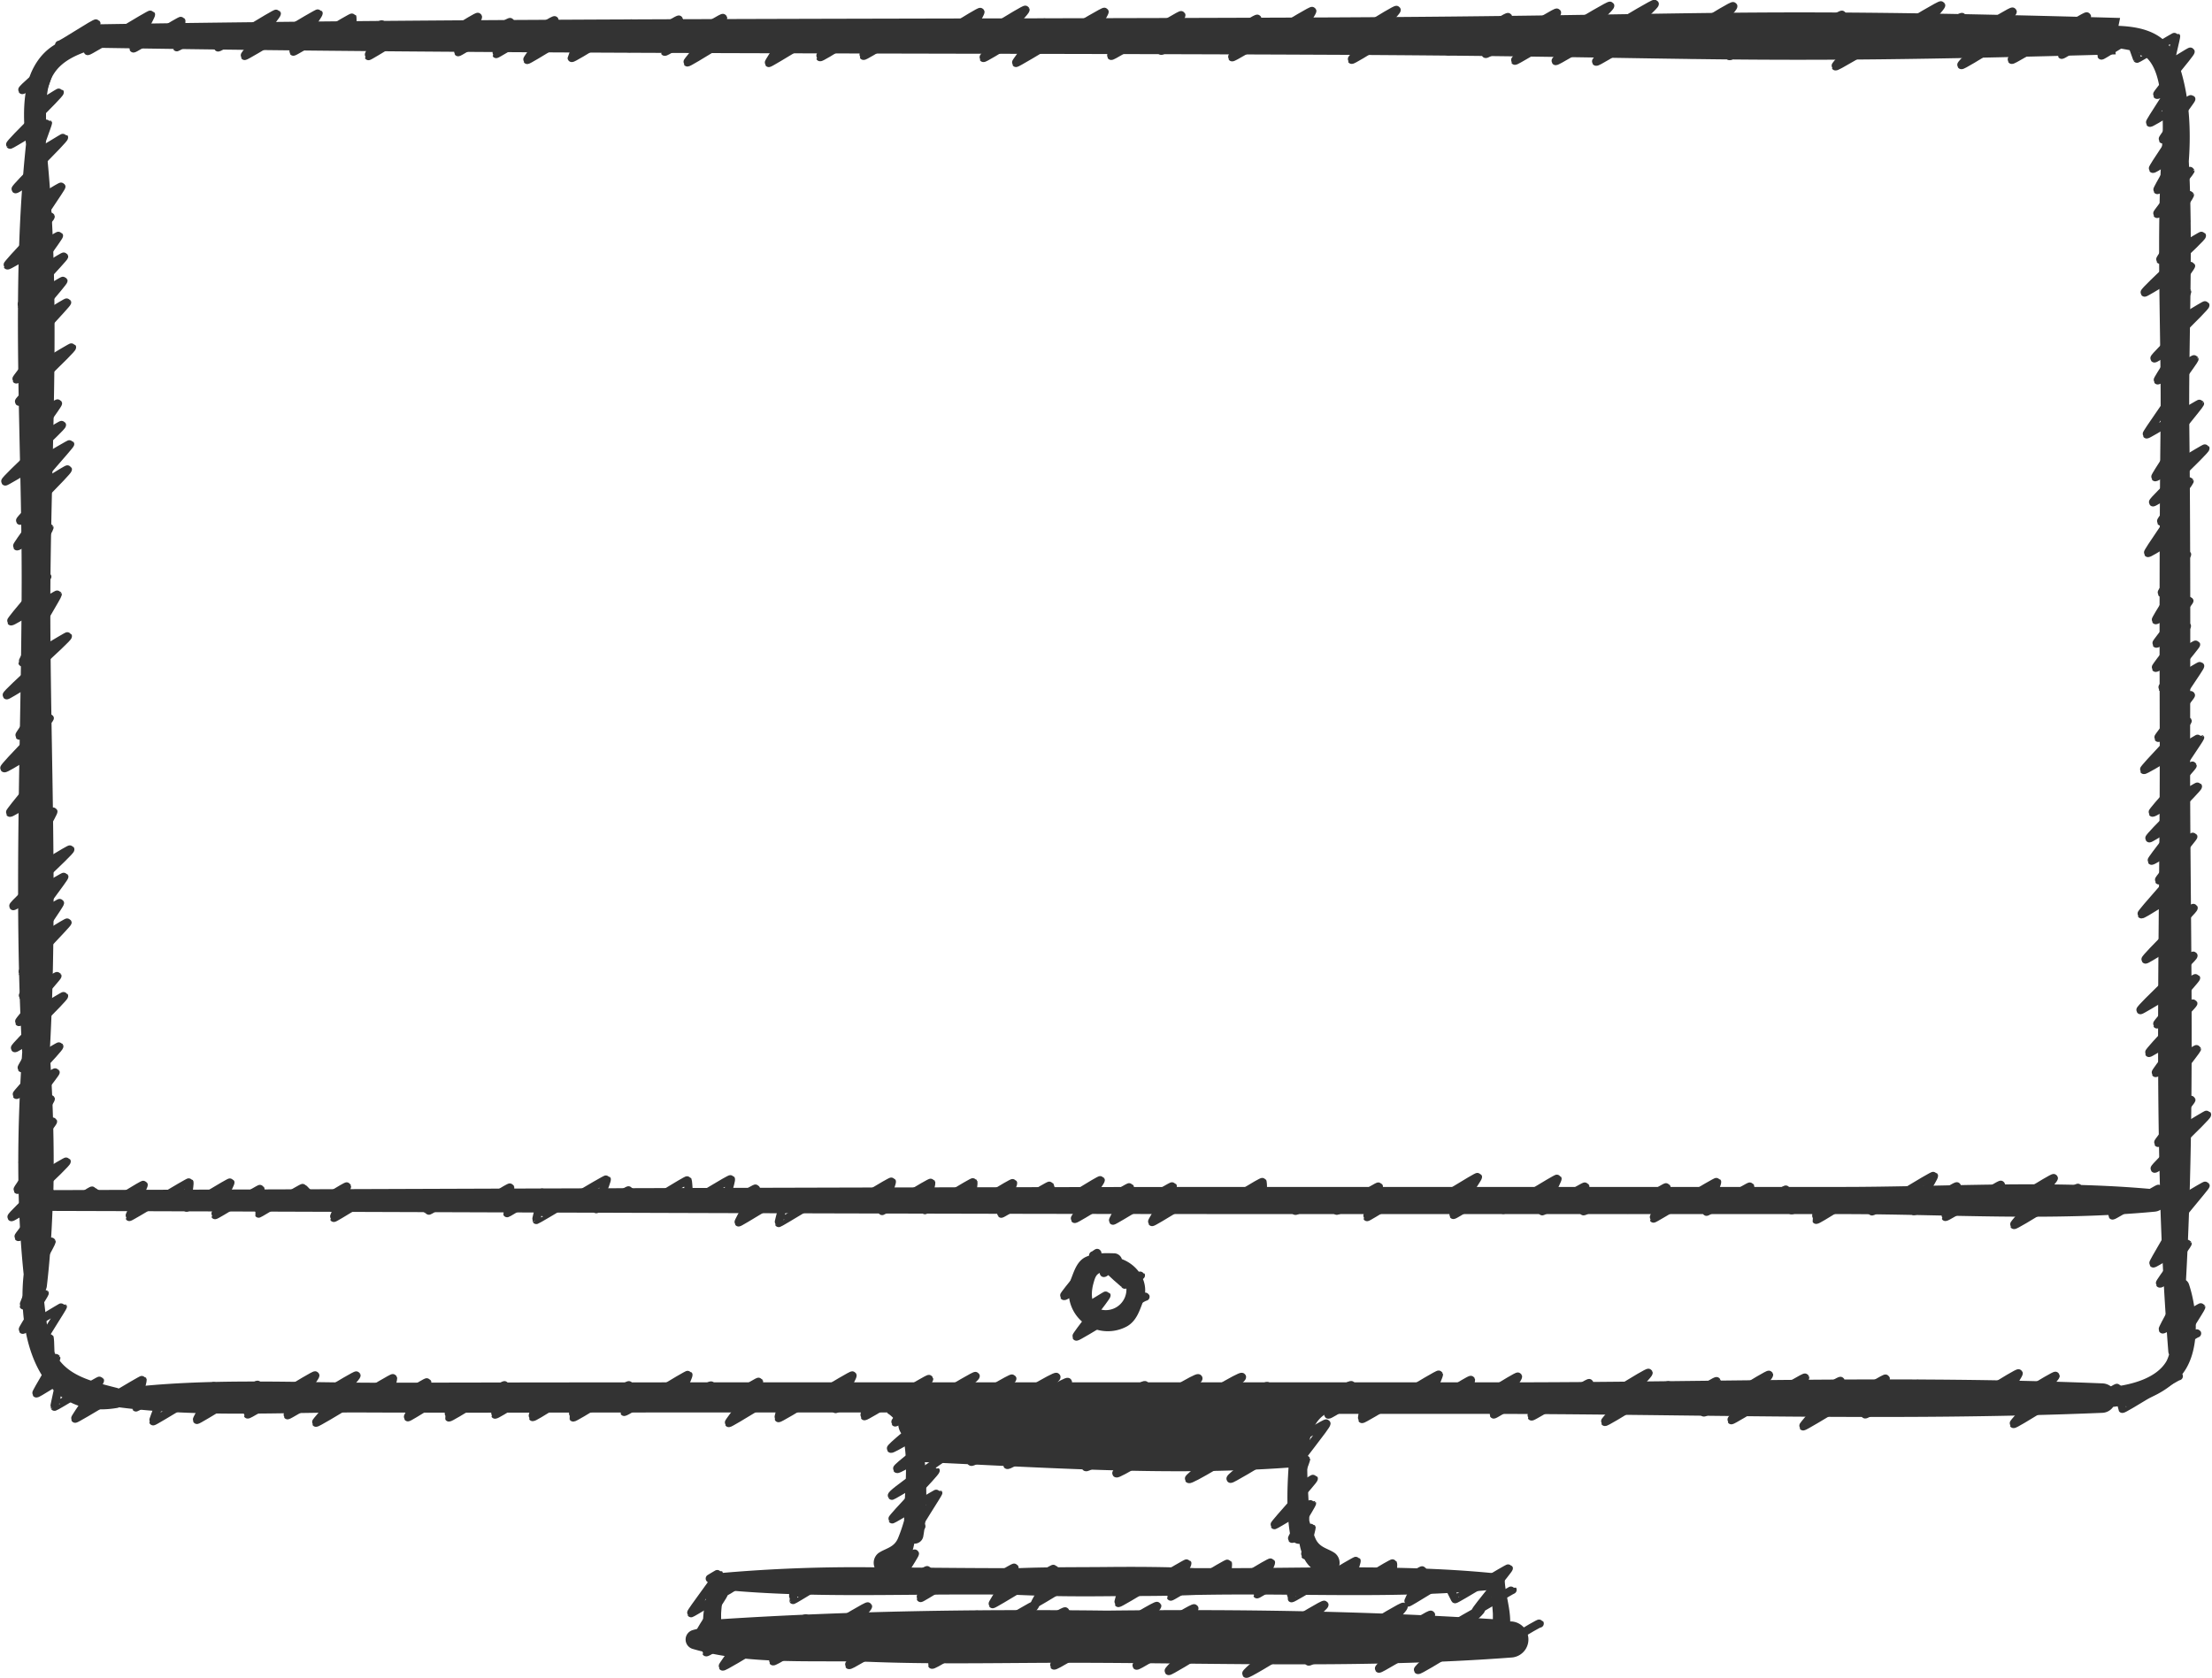 <svg id="b771a198-55ea-468a-87ad-4e42b419ecc3" data-name="Layer 1" xmlns="http://www.w3.org/2000/svg" width="535.83" height="406.58" viewBox="0 0 535.83 406.58"><title>computer</title><path d="M904.2-2482.23c.06.11,1.12-.79,1.18-.69s3.83,3.41,3.9,3.53,3.84-2.35,3.89-2.25" transform="translate(-636.81 2790.67)" fill="none" stroke="#333" stroke-linecap="round" stroke-linejoin="round" stroke-width="2"/><path d="M901.62-2486.49c.06.1,1-.68,1-.58.17.28-8.22,10.14-8.06,10.42s5.31-3.27,5.4-3.11.39,5.39.46,5.51,4.36-2.67,4.42-2.56c.16.27-7.43,9.71-7.28,10s16.55-10,16.73-9.66" transform="translate(-636.81 2790.67)" fill="none" stroke="#333" stroke-linecap="round" stroke-linejoin="round" stroke-width="2"/><path d="M808.75-2408.18s2.13-1.3,2.16-1.25c.14.26-6.84,9.38-6.69,9.64.06.1,7.78-4.64,7.85-4.53s-5.7,8.76-5.57,9,4-2.62,4.17-2.4-2.91,7.22-2.81,7.39c.21.36,10.41-6.49,10.62-6.13s-6.76,9.34-6.61,9.59c.25.45,19.94-12.11,20.2-11.66.16.28-8.18,10.11-8,10.4.28.49,22.75-13.79,23-13.3.18.31-9.46,10.81-9.28,11.13.3.51,12.87-8.11,13.16-7.6.17.29-8.65,10.38-8.48,10.67.31.53,19.32-11.85,19.63-11.33.13.24-6.15,9-6,9.24.31.54,17.16-10.62,17.47-10.08.2.35-11.16,11.74-11,12.09.31.55,24.73-15,25-14.46.2.34-10.36,11.31-10.17,11.65.32.54,17.17-10.64,17.48-10.09.18.3-9,10.58-8.85,10.88.32.54,14.74-9.23,15-8.69.18.31-9.08,10.61-8.9,10.91.31.55,24.69-15,25-14.43.21.36-11.68,12-11.47,12.39.32.55,20.15-12.36,20.47-11.81s-14.3,13.45-14,13.88,20.65-12.65,21-12.1c.23.4-13.46,13-13.22,13.4s21.21-13,21.52-12.43c.15.25-6.4,9.15-6.25,9.39.31.54,22.13-13.5,22.45-13s-19.24,16.15-18.93,16.7,22.63-13.78,22.94-13.24c.16.28-8,10-7.83,10.29.3.52,22.68-13.79,23-13.27.19.33-10,11.12-9.82,11.45.29.49,16.17-10,16.46-9.51s-12.83,12.66-12.6,13.05,24.41-14.72,24.68-14.25-15.5,14.11-15.24,14.57,18.29-11.18,18.55-10.71c.09.14-1.38,6.38-1.3,6.53s12.08-7.36,12.24-7.07" transform="translate(-636.81 2790.67)" fill="none" stroke="#333" stroke-linecap="round" stroke-linejoin="round" stroke-width="2"/><path d="M658.06-2778.31c.16.27,15.16-9.13,15.32-8.85s-4.35,8-4.24,8.22,11.44-6.94,11.59-6.69-1.17,6.26-1.09,6.4,6.81-4.28,7-4c.07.11,2.93,3.94,3,4.05.16.28,14-8.48,14.21-8.2s-7.94,10-7.78,10.26,17.74-10.63,17.91-10.34-6.25,9.06-6.11,9.3,14.17-8.57,14.34-8.28c.07.13-.39,5.83-.31,6,.17.3,7.29-4.62,7.46-4.32s-3.39,7.5-3.29,7.68,12-7.35,12.19-7c.06.11,2.61,4.12,2.68,4.23.18.32,11.46-7.05,11.64-6.72s-4.92,8.33-4.79,8.54,12.43-7.62,12.62-7.29-3.51,7.56-3.41,7.74,14-8.51,14.17-8.18-6.8,9.36-6.65,9.61,13.59-8.29,13.78-7.95c.1.17-3,7.3-3,7.47.2.34,14.27-8.69,14.46-8.35.08.14-.55,5.92-.48,6,.2.35,11.82-7.28,12-6.93.11.18-3.57,7.59-3.46,7.77.2.35,13.94-8.52,14.14-8.17s-8.81,10.47-8.64,10.76,13.61-8.32,13.81-8c.07.11,2.3,4.31,2.36,4.41.2.36,8.73-5.51,8.93-5.15s-5.51,8.65-5.38,8.88,15.33-9.33,15.54-9c.1.18-3.23,7.4-3.13,7.58.2.36,11.83-7.31,12-6.95.09.15-1.57,6.48-1.48,6.63.21.36,12.55-7.73,12.76-7.37.06.11,1.71,4.64,1.77,4.75.21.37,13.59-8.33,13.8-8,.12.2-4.3,8-4.18,8.2.21.36,14.89-9.09,15.1-8.73s-10.39,11.33-10.2,11.67,14.63-8.94,14.84-8.57-7.09,9.52-6.94,9.78,21.25-12.76,21.46-12.39c.12.21-4.71,8.22-4.59,8.42.21.38,9.76-6.13,10-5.75.11.19-3.94,7.79-3.82,8,.21.37,16.84-10.22,17-9.85.13.22-5,8.39-4.9,8.61.22.37,10.12-6.35,10.34-6,.07.12-.06,5.64,0,5.76.22.38,12.77-7.88,13-7.5s-6.28,9.08-6.14,9.32c.22.39,19.2-11.6,19.42-11.21.13.22-5.27,8.52-5.14,8.74.22.39,8-5.16,8.26-4.77.07.11,1.84,4.56,1.91,4.67.22.39,15.18-9.28,15.4-8.89s-11.1,11.72-10.9,12.07,14.12-8.68,14.35-8.29c.07.13-.24,5.74-.16,5.87.23.4,11.16-7,11.4-6.58.09.16-2.21,6.83-2.11,7,.23.41,14.2-8.75,14.44-8.34.13.23-5.58,8.7-5.45,8.92.24.42,17-10.39,17.28-10s-10.39,11.32-10.19,11.65,22.83-13.76,23.08-13.32-13.45,13-13.21,13.4,23.72-14.29,24-13.85-14.46,13.55-14.21,14,16.46-10.12,16.73-9.66c.07.14-1,6.19-1,6.32.27.48,17.22-10.57,17.5-10.1s-10.45,11.36-10.25,11.69,13.21-8.27,13.48-7.78c.12.19-4.28,8-4.16,8.17.28.49,15.35-9.51,15.63-9,.11.19-4.08,7.87-4,8.06.28.49,15.4-9.54,15.68-9.05.13.21-4.86,8.3-4.74,8.51.28.49,12.44-7.83,12.72-7.34.18.32-9.79,11-9.6,11.31.28.48,25.33-15.26,25.6-14.78.19.32-9.48,10.83-9.3,11.15s14.12-8.78,14.39-8.31c.11.2-4.06,7.86-4,8.05.26.45,16-9.82,16.23-9.36s-12.65,12.55-12.43,12.94,16.32-10,16.57-9.57c.12.21-4.48,8.1-4.37,8.3.24.41,18-10.93,18.22-10.52.14.24-6.24,9.06-6.11,9.3s10.13-6.31,10.33-6c.08.13-.78,6-.7,6.18s6.75-4.23,6.9-4,1.67,4.66,1.73,4.77,9.37-5.59,9.45-5.46-1.5,6.45-1.41,6.59,4.85-3,4.92-2.84c.17.28-8.29,10.18-8.12,10.46s3.79-2.37,3.87-2.23-5.71,8.76-5.58,9,9.87-5.89,10-5.74-7.08,9.51-6.93,9.77,3.34-2.14,3.44-2-6,8.9-5.82,9.13,5.52-3.41,5.62-3.24-4.64,8.17-4.52,8.38,7.93-4.81,8-4.64-8.22,10.14-8.06,10.43,7.83-4.76,7.93-4.58-6,9-5.92,9.19,4.91-3.08,5-2.89-6.42,9.15-6.28,9.4,10-6,10.11-5.84c.25.42-14.1,13.35-13.86,13.78.11.18,11.14-6.68,11.24-6.49s-6.63,9.27-6.49,9.52,5.43-3.38,5.54-3.2-4.47,8.08-4.35,8.29,8.66-5.24,8.76-5.06c.23.38-12.55,12.5-12.33,12.89.1.17,6.14-3.78,6.24-3.61s-5.58,8.7-5.45,8.93,8.8-5.31,8.9-5.14-6.69,9.3-6.54,9.55,1-.83,1.14-.66-6.31,9.1-6.17,9.34,12.81-7.63,12.91-7.46-8.26,10.16-8.09,10.45,2.71-1.8,2.81-1.62-5.69,8.74-5.55,9,12.05-7.19,12.15-7c.23.39-12.92,12.7-12.69,13.09.1.18,8.75-5.28,8.85-5.11s-7.08,9.52-6.93,9.78,2.76-1.83,2.86-1.65-6.18,9-6,9.26,8.62-5.21,8.72-5-4.69,8.21-4.57,8.42,5.2-3.25,5.31-3.07-6.29,9.09-6.15,9.33,3.56-2.3,3.67-2.12-5.21,8.49-5.09,8.71,8-4.88,8.13-4.7-8.15,10.11-8,10.39,7.3-4.45,7.4-4.27-7.7,9.86-7.55,10.13,9.66-5.82,9.77-5.64-8.34,10.21-8.17,10.49,9-5.47,9.16-5.29-6,8.92-5.85,9.15,3.51-2.26,3.61-2.08-8.06,10.05-7.9,10.34,7-4.29,7.11-4.11c.2.35-10.8,11.55-10.6,11.89s13.52-8,13.62-7.86-6,8.9-5.82,9.13,3.91-2.5,4-2.31-9.9,11.06-9.71,11.38,10.87-6.52,11-6.34c.21.37-12,12.19-11.75,12.56.1.18,7.81-4.76,7.91-4.57s-7.53,9.76-7.38,10,10-6,10.1-5.83-8.51,10.3-8.34,10.59,5.22-3.26,5.33-3.07-9.75,11-9.56,11.29,7.54-4.61,7.65-4.42-1.1,6.22-1,6.36,5.92-3.67,6-3.48c.22.37-11.87,12.13-11.65,12.5.11.2,8.36-5.08,8.47-4.89s-1.72,6.57-1.63,6.72,4.65-2.95,4.77-2.76c.23.4-13.07,12.79-12.84,13.19.12.19,13.35-8,13.47-7.78s-9.64,10.92-9.46,11.24,8.68-5.28,8.79-5.08-10.93,11.62-10.73,12c.11.2,8.79-5.34,8.9-5.14s-7.45,9.72-7.29,10,9.94-6,10-5.81-7.51,9.75-7.36,10,4.14-2.65,4.25-2.45-4.9,8.32-4.77,8.53,6.42-4,6.53-3.77-8.23,10.14-8.06,10.43,11.75-7,11.86-6.85c.23.39-12.92,12.71-12.69,13.1.1.18,4.66-2.93,4.76-2.75" transform="translate(-636.81 2790.67)" fill="none" stroke="#333" stroke-linecap="round" stroke-linejoin="round" stroke-width="2"/><path d="M654.64-2499.56c.12.21,4.4-2.83,4.53-2.62s4.44,3,4.51,3.17,7.79-4.79,7.92-4.57-3.58,7.59-3.47,7.78,14.44-8.63,14.57-8.41-.76,6-.68,6.16,10.46-6.34,10.59-6.11-3.82,7.72-3.71,7.91,10.89-6.58,11-6.36-.52,5.9-.44,6,10.65-6.46,10.78-6.23,3.48,3.62,3.54,3.73,7-4.32,7.09-4.09-3.31,7.44-3.2,7.62,9.81-6,9.94-5.74,6,2.11,6.1,2.25,2.36-1.68,2.5-1.44,4.43,3.06,4.5,3.18,5.54-3.52,5.68-3.28,6.58,1.77,6.67,1.92,7.19-4.48,7.33-4.24-.81,6.07-.74,6.21,8.45-5.21,8.59-5-1.6,6.5-1.52,6.65,16.91-10.1,17.06-9.85-2.62,7.07-2.53,7.23,7.76-4.81,7.9-4.56,2.75,4,2.81,4.15c.15.26,11.28-6.85,11.42-6.59s.41,5.38.48,5.5,9.83-6,10-5.76-1.76,6.59-1.68,6.74,7.57-4.72,7.72-4.46-4.29,8-4.18,8.19,11.11-6.76,11.26-6.5-1.62,6.51-1.53,6.65,12.15-7.36,12.3-7.1,4.41,3.07,4.48,3.19,10.46-6.39,10.61-6.13-2.43,7-2.34,7.13,11.73-7.13,11.88-6.86-1.6,6.5-1.51,6.65,11.58-7,11.73-6.78-.85,6.08-.77,6.22,10.23-6.26,10.38-6-3,7.25-2.86,7.42,11.63-7.07,11.78-6.8c.07.11,1.52,4.75,1.58,4.86.16.27,10.57-6.46,10.73-6.19s-6.42,9.15-6.28,9.4,13.17-8,13.33-7.7-4.18,7.93-4.07,8.12,14.32-8.63,14.47-8.35-5.16,8.46-5,8.68,12.14-7.38,12.3-7.11,5.27,2.56,5.35,2.69,9-5.56,9.15-5.28c.07.12,0,5.59.1,5.71.16.28,4-2.7,4.2-2.42.06.11,3.55,3.57,3.61,3.69.16.28,6.63-4.2,6.79-3.92.06.11,3.18,3.79,3.24,3.9.16.28,10-6.15,10.18-5.87s-2.94,7.24-2.84,7.41,10.39-6.38,10.55-6.1c.07.13,4.57,3,4.64,3.1.16.28,11.5-7,11.66-6.73s-6.08,9-5.95,9.21,8.07-5,8.23-4.75c.06.11,3.81,3.42,3.87,3.53.16.28,13-7.86,13.13-7.58s-3.8,7.72-3.7,7.91,10.25-6.29,10.42-6-.5,5.88-.42,6c.16.29,7.9-4.93,8.06-4.65l2.65,4.24c.16.29,9.21-5.69,9.38-5.41s-3.25,7.41-3.14,7.59,15.24-9.18,15.4-8.9-2.66,7.09-2.56,7.25,10.45-6.4,10.61-6.12c.07.12.51,5.32.58,5.44.16.28,8-5,8.12-4.69.07.11,1.2,4.93,1.27,5,.16.28,6.2-4,6.37-3.68.07.13-.47,5.87-.39,6,.16.29,9.91-6.1,10.08-5.82.06.11,3.39,3.67,3.45,3.78.17.3,14.78-8.92,15-8.63s-5,8.36-4.85,8.57,10.26-6.33,10.43-6-2.91,7.23-2.81,7.4c.19.32,13.29-8.1,13.47-7.78.08.14-.9,6.11-.82,6.25.19.33,13.43-8.2,13.62-7.87s-9.83,11-9.64,11.35,15.34-9.3,15.53-9c.06.11,1.14,5,1.2,5.08.18.3,5.68-3.69,5.86-3.38.06.11,1.21,4.92,1.27,5,.15.26,11.11-6.75,11.26-6.49.06.11,2.21,4.35,2.28,4.45s8.89-5.36,9-5.19-8.65,10.37-8.48,10.67.48-.49.57-.33-4.87,8.3-4.74,8.51,8.2-4.93,8.29-4.78-6.87,9.4-6.72,9.65,4.17-2.59,4.25-2.45-.35,5.8-.27,5.93.95-.75,1-.6-4.38,8-4.27,8.24,9.22-5.54,9.31-5.38-5.42,8.61-5.29,8.83,4.2-2.64,4.29-2.48" transform="translate(-636.81 2790.67)" fill="none" stroke="#333" stroke-linecap="round" stroke-linejoin="round" stroke-width="2"/><path d="M958.58-2447.91c.18.32,9-5.61,9.16-5.29.08.14-1.09,6.22-1,6.36.19.32,18.44-11.08,18.62-10.75.1.17-3.1,7.33-3,7.5.19.33,10.58-6.54,10.77-6.21.08.15-1.78,6.6-1.7,6.75.19.32,12.9-7.88,13.09-7.56s-6,8.94-5.88,9.17,10.35-6.41,10.53-6.08c.09.14-1.45,6.42-1.37,6.56.19.33,13.82-8.42,14-8.08.07.12.37,5.4.44,5.52.2.33,13.71-8.37,13.91-8s-10.78,11.53-10.58,11.88,15.18-9.23,15.39-8.88c.06.11,1.54,4.73,1.6,4.84.21.36,9.89-6.18,10.09-5.82.1.17-3.22,7.39-3.12,7.57.21.36,15.59-9.49,15.8-9.12s-9.31,10.73-9.13,11,17.66-10.69,17.88-10.32c.11.19-3.82,7.73-3.71,7.92.22.38,12.09-7.49,12.31-7.11s-9.26,10.71-9.08,11,19.8-11.95,20-11.57c.13.22-5.11,8.44-5,8.66.22.38,12.55-7.76,12.77-7.38.07.13,0,5.6.09,5.73.22.38,8.61-5.48,8.82-5.1.07.11.93,5.08,1,5.2.21.37,14.31-8.75,14.52-8.38.13.22-5.35,8.56-5.23,8.79s14-8.54,14.18-8.19-10.38,11.32-10.19,11.66,13.5-8.24,13.69-7.91c.06.11,2.52,4.18,2.58,4.29.17.28,8.71-5.42,8.88-5.13.06.12,1.14,5,1.2,5.08.17.3,13.51-8.19,13.68-7.9" transform="translate(-636.81 2790.67)" fill="none" stroke="#333" stroke-linecap="round" stroke-linejoin="round" stroke-width="2"/><path d="M865.59-2438.54c.49.84,29.42-18.09,29.9-17.26.38.66-23.81,18.65-23.43,19.31.49.85,28.46-17.57,29-16.72.33.58-20.61,16.9-20.27,17.48.5.87,32.9-20.16,33.4-19.29.35.61-21.63,17.46-21.28,18.06.52.89,33.67-20.63,34.19-19.74s-27.69,20.76-27.26,21.51c.53.91,37.29-22.73,37.82-21.83s-30.9,22.51-30.42,23.34,36-22,36.57-21.12c.36.63-22.55,18-22.19,18.59.54.92,30.8-19,31.34-18.09.44.77-28.6,21.25-28.16,22,.54.93,38.83-23.65,39.37-22.72s-29.74,21.87-29.27,22.67c.22.4,23-13.8,23.22-13.41s-7.4,9.69-7.24,10c.06.11,2.25-1.46,2.31-1.34s-2.63,7.07-2.53,7.24,4.32-2.66,4.39-2.54c.19.32-9.7,11-9.52,11.27.07.12,9-5.37,9.09-5.25s-5,8.35-4.83,8.56,4.66-2.84,4.73-2.73-1.66,6.54-1.57,6.69,1.29-.89,1.35-.78" transform="translate(-636.81 2790.67)" fill="none" stroke="#333" stroke-linecap="round" stroke-linejoin="round" stroke-width="2"/><path d="M812.47-2405c.12.21,5-3.18,5.15-3s8.6.55,8.71.74,2.67-1.88,2.82-1.62-.29,5.76-.22,5.89,10.26-6.29,10.42-6,5.89,2.19,6,2.33c.23.4,12.85-8,13.08-7.56.13.22-5.38,8.59-5.25,8.81s8.16-5.09,8.32-4.81-1.76,6.59-1.68,6.75,9.83-6,10-5.77,4.85,2.81,4.93,2.94,7.66-4.79,7.81-4.52-5.43,8.62-5.3,8.84,14.71-8.88,14.88-8.59-4.74,8.23-4.62,8.44,13.3-8.08,13.47-7.78c.07.11,2.31,4.3,2.37,4.41.17.3,6.08-3.92,6.25-3.61.09.15-2,6.7-1.88,6.85.17.3,16.52-9.92,16.69-9.63s-4.1,7.88-4,8.08,13.68-8.28,13.84-8c.08.13-.53,5.9-.45,6s10.71-6.55,10.87-6.27-3.47,7.53-3.37,7.71,7.63-4.77,7.79-4.5.5,5.33.57,5.45c.16.28,15.58-9.37,15.75-9.09s-2.26,6.87-2.17,7,10.86-6.64,11-6.36-.38,5.82-.31,6,7.3-4.57,7.45-4.3-3.62,7.61-3.51,7.8,9-5.53,9.16-5.29l2.25,4.47c.11.18,12.86-7.66,13-7.48s-8.14,10.09-8,10.38c.05.09,8.87-5.24,8.92-5.16" transform="translate(-636.81 2790.67)" fill="none" stroke="#333" stroke-linecap="round" stroke-linejoin="round" stroke-width="2"/><path d="M651.15-2779.82c.17.3,8.79-5.47,9-5.17.3.52-18.24,15.61-17.94,16.13.11.17,6.08-3.74,6.18-3.57s-2.59,7-2.49,7.22,5.29-3.24,5.37-3.1c.22.37-12.22,12.32-12,12.7.07.12,9.07-5.41,9.15-5.28s-2.55,7-2.45,7.18,6.27-3.79,6.34-3.66c.22.37-11.93,12.17-11.72,12.54.09.15,4.13-2.59,4.22-2.43s.3,5.43.37,5.55,6.38-3.91,6.49-3.74-6,8.95-5.91,9.18,3.2-2.09,3.31-1.91c.19.35-10.66,11.47-10.46,11.81s12.36-7.4,12.48-7.2-6.6,9.25-6.46,9.5,7.58-4.65,7.7-4.44-10.53,11.4-10.33,11.73,10-6.08,10.17-5.87-8.87,10.49-8.69,10.79,9.46-5.75,9.58-5.53-10.53,11.4-10.34,11.74,6-3.74,6.11-3.52-8.24,10.15-8.07,10.43,13.37-8,13.49-7.79c.24.4-13.07,12.79-12.84,13.19.12.21,5.16-3.26,5.28-3s-3.9,7.77-3.79,8,7.83-4.79,7.95-4.59-6.51,9.2-6.37,9.45,7.21-4.43,7.33-4.23c.24.42-14,13.28-13.72,13.7.11.19,15.6-9.27,15.71-9.07s-9.47,10.82-9.28,11.13,8.61-5.22,8.72-5c.21.37-11.77,12.08-11.56,12.45.11.18,5.72-3.54,5.82-3.36s-6.71,9.31-6.56,9.56,7.73-4.7,7.84-4.52-4.57,8.13-4.45,8.34,1.67-1.2,1.77-1-2.64,7.07-2.54,7.24,4.6-2.89,4.7-2.72-8.94,10.54-8.77,10.84,11.19-6.69,11.29-6.52-4.85,8.29-4.73,8.5,0-.24.13-.07-4,7.85-3.94,8.05,10.93-6.55,11-6.37c.26.45-15.06,13.87-14.8,14.32.1.18,9.09-5.49,9.19-5.31s-5,8.38-4.88,8.59,5.18-3.23,5.28-3.05-6.67,9.3-6.53,9.55,7.25-4.44,7.36-4.25c.2.36-11.24,11.79-11,12.14s10.15-6.12,10.27-5.93-4.82,8.28-4.7,8.49,3.84-2.48,4-2.28-8.39,10.23-8.22,10.52,8.71-5.3,8.83-5.1-4.88,8.31-4.76,8.52,6.33-3.93,6.45-3.72-4.34,8-4.22,8.21,1.19-1,1.31-.76-2.22,6.85-2.13,7,9-5.48,9.14-5.27c.24.42-14,13.32-13.8,13.74.12.21,12.22-7.34,12.35-7.13s-7,9.47-6.86,9.73,5.69-3.56,5.81-3.35-6,8.94-5.9,9.18,7.61-4.67,7.73-4.46-11.13,11.72-10.93,12.08c.12.2,4.19-2.69,4.3-2.49s-4.31,8-4.19,8.2,8.25-5,8.37-4.83-9.49,10.83-9.31,11.15,10.82-6.5,10.92-6.31c.22.37-12.11,12.26-11.89,12.64.1.17,6.61-4,6.7-3.87s-5.22,8.5-5.09,8.72,9-5.45,9.13-5.28c.2.34-10.56,11.42-10.36,11.76.1.18,9.35-5.65,9.46-5.47s-7.47,9.73-7.31,10,6-3.74,6.14-3.55-5.59,8.7-5.46,8.93,5.85-3.65,6-3.45-7.58,9.79-7.42,10.06,5.13-3.24,5.26-3-6.57,9.23-6.43,9.48,11.78-7.08,11.9-6.87c.24.41-13.6,13.07-13.36,13.49.13.21,9.71-5.9,9.83-5.68s-8.33,10.2-8.16,10.49,6-3.71,6.09-3.52-2.71,7.11-2.61,7.28,4.46-2.81,4.56-2.63-4.32,8-4.21,8.2.26-.35.35-.2-3,7.29-2.93,7.46,5-3.08,5.11-2.95-5.43,8.62-5.3,8.84,9.63-5.72,9.7-5.6-5.44,8.61-5.31,8.83,2.09-1.35,2.15-1.24.18,5.51.25,5.63,1.25-.87,1.32-.76-4.94,8.35-4.82,8.56,5.65-3.44,5.73-3.31-1.41,6.39-1.33,6.54,10.86-6.51,11-6.33-6.12,9-6,9.23,16.21-9.64,16.33-9.43-1.68,6.55-1.6,6.7,6.52-4.11,6.67-3.85-2.59,7-2.5,7.21,14.67-8.87,14.84-8.57-4.36,8-4.24,8.23,14.53-8.83,14.72-8.5c.09.16-2.54,7-2.44,7.18.19.33,16.2-9.79,16.39-9.46s-6.87,9.4-6.72,9.65,16.51-9.95,16.69-9.63-10,11.11-9.81,11.44,18.5-11.1,18.67-10.79c.09.15-1.45,6.42-1.36,6.56.17.31,9.46-5.87,9.64-5.56s-4.8,8.26-4.68,8.47,9.82-6.07,10-5.77c.08.13-.14,5.69-.07,5.82.18.31,13.33-8.11,13.51-7.8.09.16-2.42,6.95-2.33,7.11.18.31,10.93-6.72,11.11-6.41.09.16-2.14,6.81-2,7,.18.31,9.73-6,9.91-5.72.07.13-.16,5.7-.09,5.82.18.31,13.34-8.11,13.52-7.8.08.14-1.26,6.31-1.17,6.45.17.31,15.38-9.29,15.56-9s-3.31,7.44-3.2,7.62,8.53-5.34,8.7-5c.07.11,1.8,4.59,1.87,4.7.18.31,9.55-5.93,9.73-5.62s-7.48,9.73-7.32,10,13.55-8.24,13.73-7.93c.08.15-1.76,6.59-1.68,6.74.18.31,17.74-10.65,17.92-10.34s-4.21,7.94-4.09,8.14,8-5.06,8.21-4.75c.08.15-1.31,6.34-1.22,6.48.18.31,15.48-9.35,15.66-9s-8.38,10.22-8.21,10.51,19.25-11.64,19.48-11.24c.33.58-20.86,17-20.53,17.62s29.06-17.58,29.41-17c.44.77-28.36,21.12-27.91,21.89s38.11-23.11,38.59-22.28c.61,1.07-40.46,27.71-39.84,28.78.07.12,10.52-6.23,10.59-6.12.2.35-10.71,11.5-10.51,11.84.07.13,11.07-6.56,11.14-6.43s-5.48,8.64-5.35,8.86,1.16-.88,1.25-.72" transform="translate(-636.81 2790.67)" fill="none" stroke="#333" stroke-linecap="round" stroke-linejoin="round" stroke-width="2"/><path d="M908.57-2485.58a2,2,0,0,0-1.94-1.41c-2.34-.06-4.56-.11-6.73.85s-2.89,3.45-3.63,5.33a9.44,9.44,0,0,0,6.89,12.49,9.72,9.72,0,0,0,6.71-1c2.28-1.34,3-3.82,3.89-6.13C915.37-2479.85,912.57-2484.09,908.57-2485.58Zm-4.05,12.36c-3.39-.09-3.6-3.61-2.88-6.32.68-2.5.91-3,4.56-3.12h0c0,1.46,3.3,2.6,3.47,4.25A5,5,0,0,1,904.52-2473.22Z" transform="translate(-636.81 2790.67)" fill="#333"/><path d="M1167.05-2479.52a2,2,0,0,0-.71-.95c2.42-43.73.88-88,1-131.67.06-24.89.08-49.79-.19-74.68-.25-21.41,1-43.3-.13-64.77.6-8.12.09-16.54-2.63-24.12-2.44-6.87-8.21-8.45-14.4-8.7.12-.64.27-1.27.38-1.91-96.35-2.73-97.4-.53-193.77-.12-98.9.43-197.83.08-296.73,1.67a2.63,2.63,0,0,0-2.65,2.28c-5,1.21-9.35,2.77-12.23,8.11s-2.59,12.74-1.88,18.67c-3.71,34.86-1,71.27-1.05,106.16-.07,37.71-2,76.11.13,113.81-1.2,17.92-1.46,36.44.35,53.85-1.73,16,4.27,35.62,22.77,32.35a1.81,1.81,0,0,0,.35-.13c19.39,2.5,39.74,1.18,59.18,1.25,25.3.11,50.6,0,75.91,0h51s0,.17.05.19a7.36,7.36,0,0,1,2.61,2.86,4.07,4.07,0,0,0,.95,2.32c1.76,5.83.45,14.61.46,20.8a37.52,37.52,0,0,1-1.51,4.37c-1,2.25-3,2.35-4.71,3.53a3,3,0,0,0-.94,3.45,371.16,371.16,0,0,0-37.18,1.38,2,2,0,0,0-.26.08,2.1,2.1,0,0,0-2.79,2c-.19,3.44-1.73,7.52-1.18,11.12-.88.21-1.8.38-2.67.64a2.37,2.37,0,0,0,0,4.54c13.92,4.07,29.45,2.63,43.87,3.18,16.43.61,33,.15,49.43.19,34.86.07,70.22,1.36,105-1.27a4.38,4.38,0,0,0,0-8.75h-.24c0-3.21-1.13-6.66-1.31-9.64a2.09,2.09,0,0,0-2.78-2,1.73,1.73,0,0,0-.27-.08c-12.31-1.2-24.74-1.41-37.17-1.38a3,3,0,0,0-.94-3.45c-1.68-1.18-3.7-1.28-4.7-3.52a34,34,0,0,1-1.51-4.36c0-8.54-2.52-22,4-25.86l0,0c27.25,0-6.2,0,37,0,50.22,0,100.83,1.84,151-.25a3.36,3.36,0,0,0,2.74-1.45c5.94-.67,11.83-2.65,16-7.07C1170-2462.34,1169.23-2473,1167.05-2479.52ZM648.34-2768.66c1.1-6.71,6.51-8.66,12.08-10.43,98.71,1.6,197.45,1.25,296.18,1.68,96,.41,96.72,2.59,192.73-.09a9.49,9.49,0,0,1-.14-1.59c1.54.2,3.08.47,4.63.82,5.44,1.23,6.11,8.17,6.64,12.69a61.27,61.27,0,0,1,.16,9.19c-1.63,23-.19,46.55-.45,69.57-.28,24.89-.25,49.79-.19,74.68.09,36.5-1,73.37.08,110a3.2,3.2,0,0,0-1.19-.34c-25-2.36-50.83-.59-75.92-.59l-132.13,0c-100.36,0-200.72.46-301.07.77.23-11.12-.15-22.42-.89-33.48,2-35.63.18-71.9.14-107.54,0-37,2.93-75.8-1.1-112.77C648.17-2760.26,647.64-2764.46,648.34-2768.66Zm349.32,363.25a35.91,35.91,0,0,1,.78,5.77l0,1.3c-30.9-2-62.27-2.45-93.47-2.07-31.22-.38-62.57.08-93.48,2.07,0-.43,0-.86,0-1.3a37.05,37.05,0,0,1,.77-5.77c20.57,1.94,41.44,1,62.07,1.1,3.06,0,6.12,0,9.21.1,7.13.33,14.29.38,21.45.31s14.32,0,21.45-.31c3.08-.05,6.16-.09,9.21-.1C956.23-2404.4,977.1-2403.47,997.66-2405.41Zm-43.31-5.45c-8.37.07-16.73.2-25.05.16l-3,0c-7.1-.31-14.24-.35-21.36-.28s-14.27,0-21.36.28l-3,0c-8.32,0-16.68-.09-25.05-.16a7.29,7.29,0,0,0,1.65-2.27,14.57,14.57,0,0,0,1.09-3.51,2.13,2.13,0,0,0,2.19-1.74c1-5.63.84-12,.39-18,28.87,1.29,59.06,3.4,87.88,1.33l.21,0c-.37,5.61-.49,11.49.48,16.72a2.12,2.12,0,0,0,2.18,1.74,14.6,14.6,0,0,0,1.1,3.51A7.29,7.29,0,0,0,954.35-2410.86Zm207.3-50.06c-2.37,4.16-8.29,5.76-13.33,6.33a3.55,3.55,0,0,0-2.2-.88c-48.08-2-96.58-.25-144.7-.25H952.21l-145.14,0q-38,0-75.91.09c-21.5.1-44.1-1.35-65.54,1.44-.11,0-.2-.11-.31-.14-8.89-2.25-15.58-3.89-17-14.43-.35-2.64-.72-5.54-1-8.49a3.08,3.08,0,0,0,.85-1.8c.7-5.95,1.12-12.05,1.36-18.21,100.41.3,200.83.76,301.24.77l132.13,0c25.09,0,50.94,1.77,75.92-.59a3.09,3.09,0,0,0,1.35-.46c.39,11.5,1,23,1.9,34.4a2.05,2.05,0,0,0,.18.66A9.32,9.32,0,0,1,1161.65-2460.92Z" transform="translate(-636.81 2790.67)" fill="#333"/></svg>